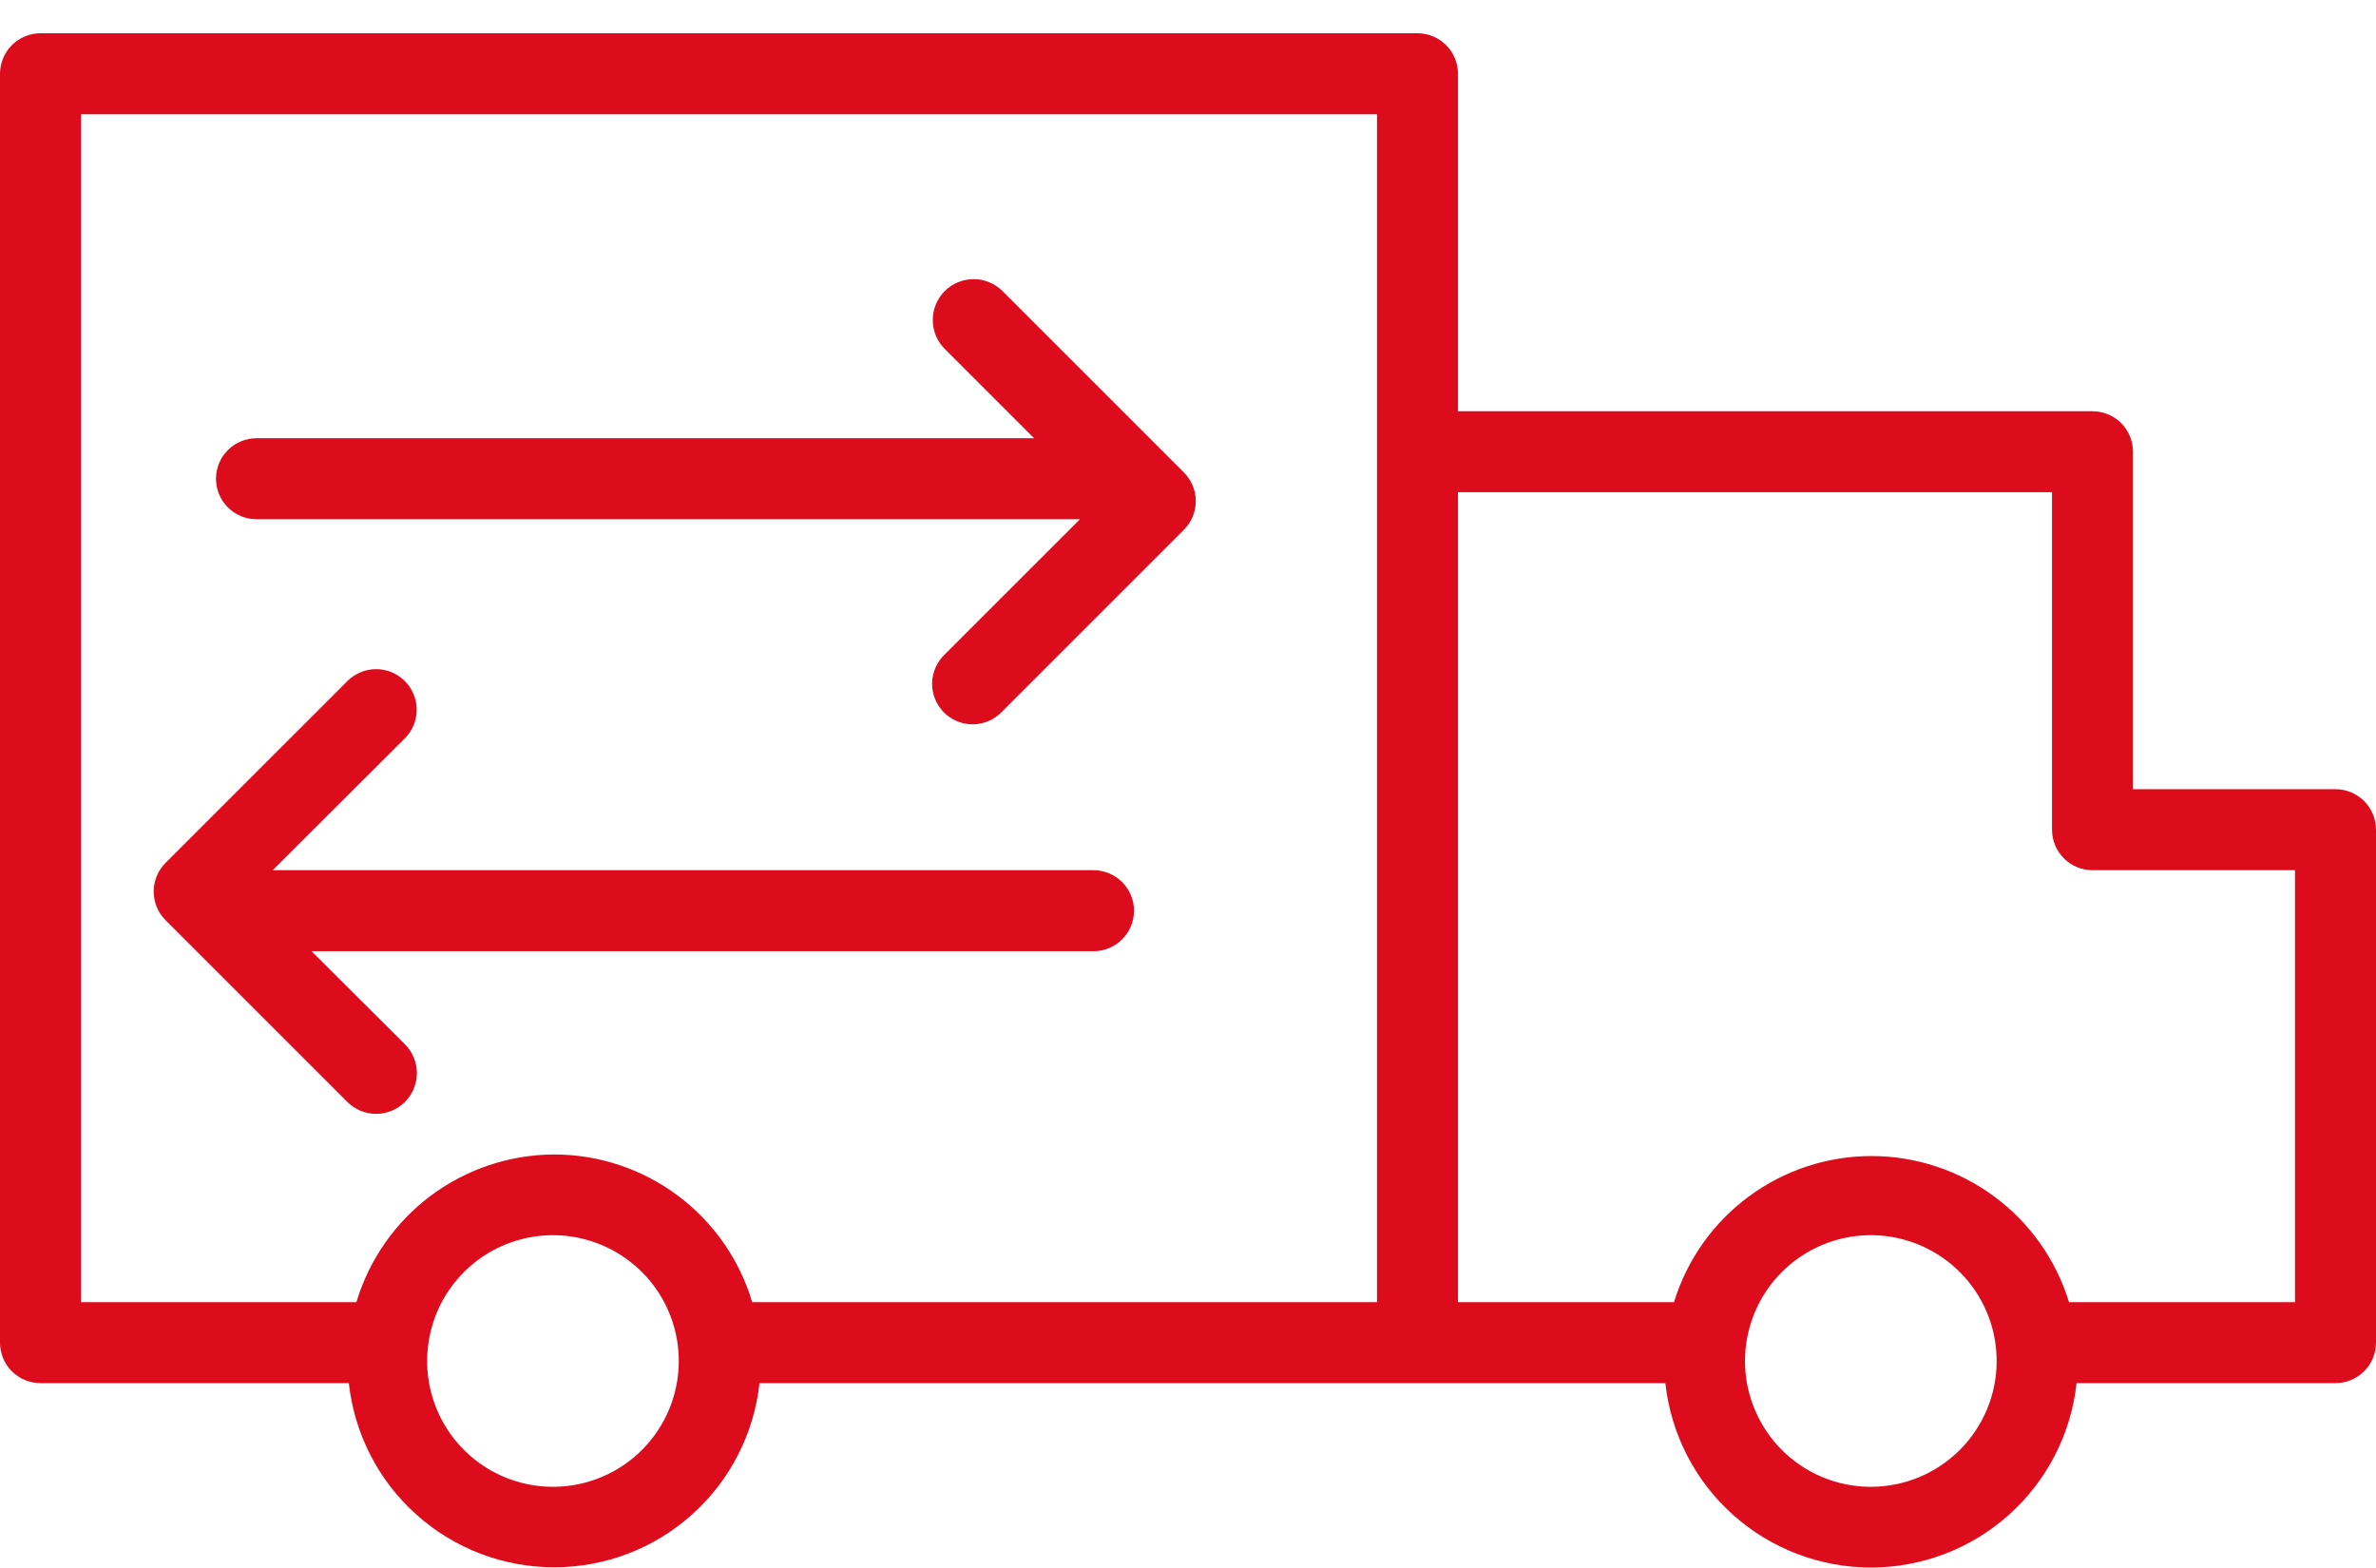 <svg width="50" height="33" viewBox="0 0 50 33" fill="none" xmlns="http://www.w3.org/2000/svg">
<path d="M5.398 10.928H22.727L19.886 13.768C19.803 13.846 19.735 13.941 19.689 14.045C19.642 14.15 19.617 14.262 19.615 14.377C19.613 14.491 19.634 14.605 19.677 14.711C19.72 14.817 19.784 14.914 19.865 14.995C19.946 15.075 20.042 15.139 20.148 15.182C20.254 15.225 20.368 15.246 20.482 15.244C20.597 15.242 20.71 15.217 20.814 15.17C20.919 15.124 21.013 15.057 21.091 14.973L24.915 11.149C25.074 10.989 25.164 10.773 25.164 10.547C25.164 10.321 25.074 10.104 24.915 9.945L21.091 6.121C21.01 6.042 20.915 5.979 20.81 5.937C20.706 5.895 20.593 5.873 20.481 5.875C20.368 5.876 20.256 5.899 20.152 5.943C20.048 5.987 19.954 6.051 19.875 6.132C19.796 6.213 19.733 6.308 19.691 6.413C19.649 6.517 19.628 6.629 19.629 6.742C19.63 6.855 19.653 6.967 19.697 7.071C19.741 7.175 19.806 7.269 19.886 7.348L21.761 9.223H5.398C5.172 9.223 4.955 9.313 4.795 9.473C4.635 9.632 4.545 9.849 4.545 10.075C4.545 10.301 4.635 10.518 4.795 10.678C4.955 10.838 5.172 10.928 5.398 10.928Z" fill="#DC0C1C"/>
<path d="M23.864 19.166C23.864 18.941 23.774 18.724 23.614 18.564C23.454 18.404 23.238 18.314 23.011 18.314H5.739L8.523 15.536C8.602 15.456 8.664 15.361 8.706 15.258C8.748 15.154 8.769 15.043 8.769 14.93C8.768 14.818 8.745 14.707 8.701 14.604C8.658 14.501 8.594 14.407 8.514 14.329C8.434 14.25 8.34 14.188 8.236 14.145C8.132 14.103 8.021 14.082 7.909 14.083C7.797 14.084 7.686 14.106 7.583 14.15C7.479 14.194 7.386 14.257 7.307 14.337L3.483 18.161C3.323 18.321 3.234 18.537 3.234 18.763C3.234 18.989 3.323 19.206 3.483 19.365L7.307 23.189C7.467 23.351 7.685 23.441 7.913 23.442C8.14 23.442 8.359 23.353 8.52 23.192C8.681 23.032 8.772 22.814 8.773 22.586C8.773 22.359 8.683 22.14 8.523 21.979L6.557 20.019H23.034C23.256 20.013 23.467 19.921 23.622 19.761C23.777 19.602 23.864 19.389 23.864 19.166Z" fill="#DC0C1C"/>
<path d="M49.148 16.609H44.886V9.507C44.886 9.281 44.797 9.064 44.637 8.904C44.477 8.745 44.26 8.655 44.034 8.655H30.682V1.552C30.682 1.326 30.592 1.11 30.432 0.95C30.272 0.79 30.056 0.7 29.829 0.7H0.852C0.626 0.7 0.409 0.79 0.25 0.95C0.09 1.11 0 1.326 0 1.552V28.257C0 28.483 0.09 28.7 0.25 28.86C0.409 29.02 0.626 29.109 0.852 29.109H7.341C7.457 30.174 7.962 31.159 8.76 31.874C9.557 32.59 10.591 32.985 11.662 32.985C12.733 32.985 13.767 32.59 14.564 31.874C15.362 31.159 15.867 30.174 15.983 29.109H35.045C35.162 30.176 35.667 31.162 36.466 31.878C37.264 32.594 38.299 32.99 39.372 32.99C40.445 32.99 41.48 32.594 42.278 31.878C43.077 31.162 43.583 30.176 43.699 29.109H49.148C49.374 29.109 49.59 29.02 49.75 28.86C49.91 28.7 50 28.483 50 28.257V17.462C50 17.235 49.91 17.019 49.75 16.859C49.59 16.699 49.374 16.609 49.148 16.609ZM11.648 31.291C11.123 31.293 10.61 31.14 10.173 30.85C9.736 30.56 9.395 30.147 9.193 29.663C8.991 29.179 8.937 28.646 9.039 28.132C9.14 27.617 9.392 27.144 9.762 26.773C10.133 26.402 10.605 26.149 11.119 26.047C11.633 25.944 12.166 25.997 12.651 26.198C13.135 26.399 13.549 26.739 13.84 27.175C14.131 27.612 14.285 28.125 14.284 28.649C14.283 29.344 14.008 30.011 13.519 30.506C13.03 31 12.366 31.282 11.671 31.291H11.648ZM11.648 24.297C10.715 24.303 9.808 24.608 9.062 25.167C8.315 25.727 7.768 26.511 7.5 27.405H1.705V2.405H28.977V27.405H15.829C15.562 26.509 15.013 25.722 14.264 25.163C13.515 24.603 12.606 24.299 11.671 24.297H11.648ZM39.369 31.291C38.845 31.291 38.333 31.136 37.898 30.845C37.462 30.553 37.123 30.139 36.923 29.655C36.722 29.171 36.67 28.639 36.773 28.125C36.876 27.611 37.128 27.139 37.499 26.769C37.87 26.399 38.342 26.147 38.856 26.046C39.37 25.944 39.903 25.998 40.386 26.199C40.87 26.4 41.283 26.74 41.574 27.177C41.864 27.613 42.018 28.125 42.017 28.649C42.016 29.35 41.736 30.022 41.239 30.518C40.743 31.013 40.071 31.291 39.369 31.291ZM48.295 27.405H43.54C43.267 26.515 42.717 25.736 41.968 25.183C41.22 24.629 40.314 24.33 39.383 24.33C38.453 24.33 37.547 24.629 36.799 25.183C36.05 25.736 35.5 26.515 35.227 27.405H30.682V10.359H43.182V17.462C43.182 17.688 43.272 17.904 43.431 18.064C43.591 18.224 43.808 18.314 44.034 18.314H48.295V27.405Z" fill="#DC0C1C"/>
</svg>
